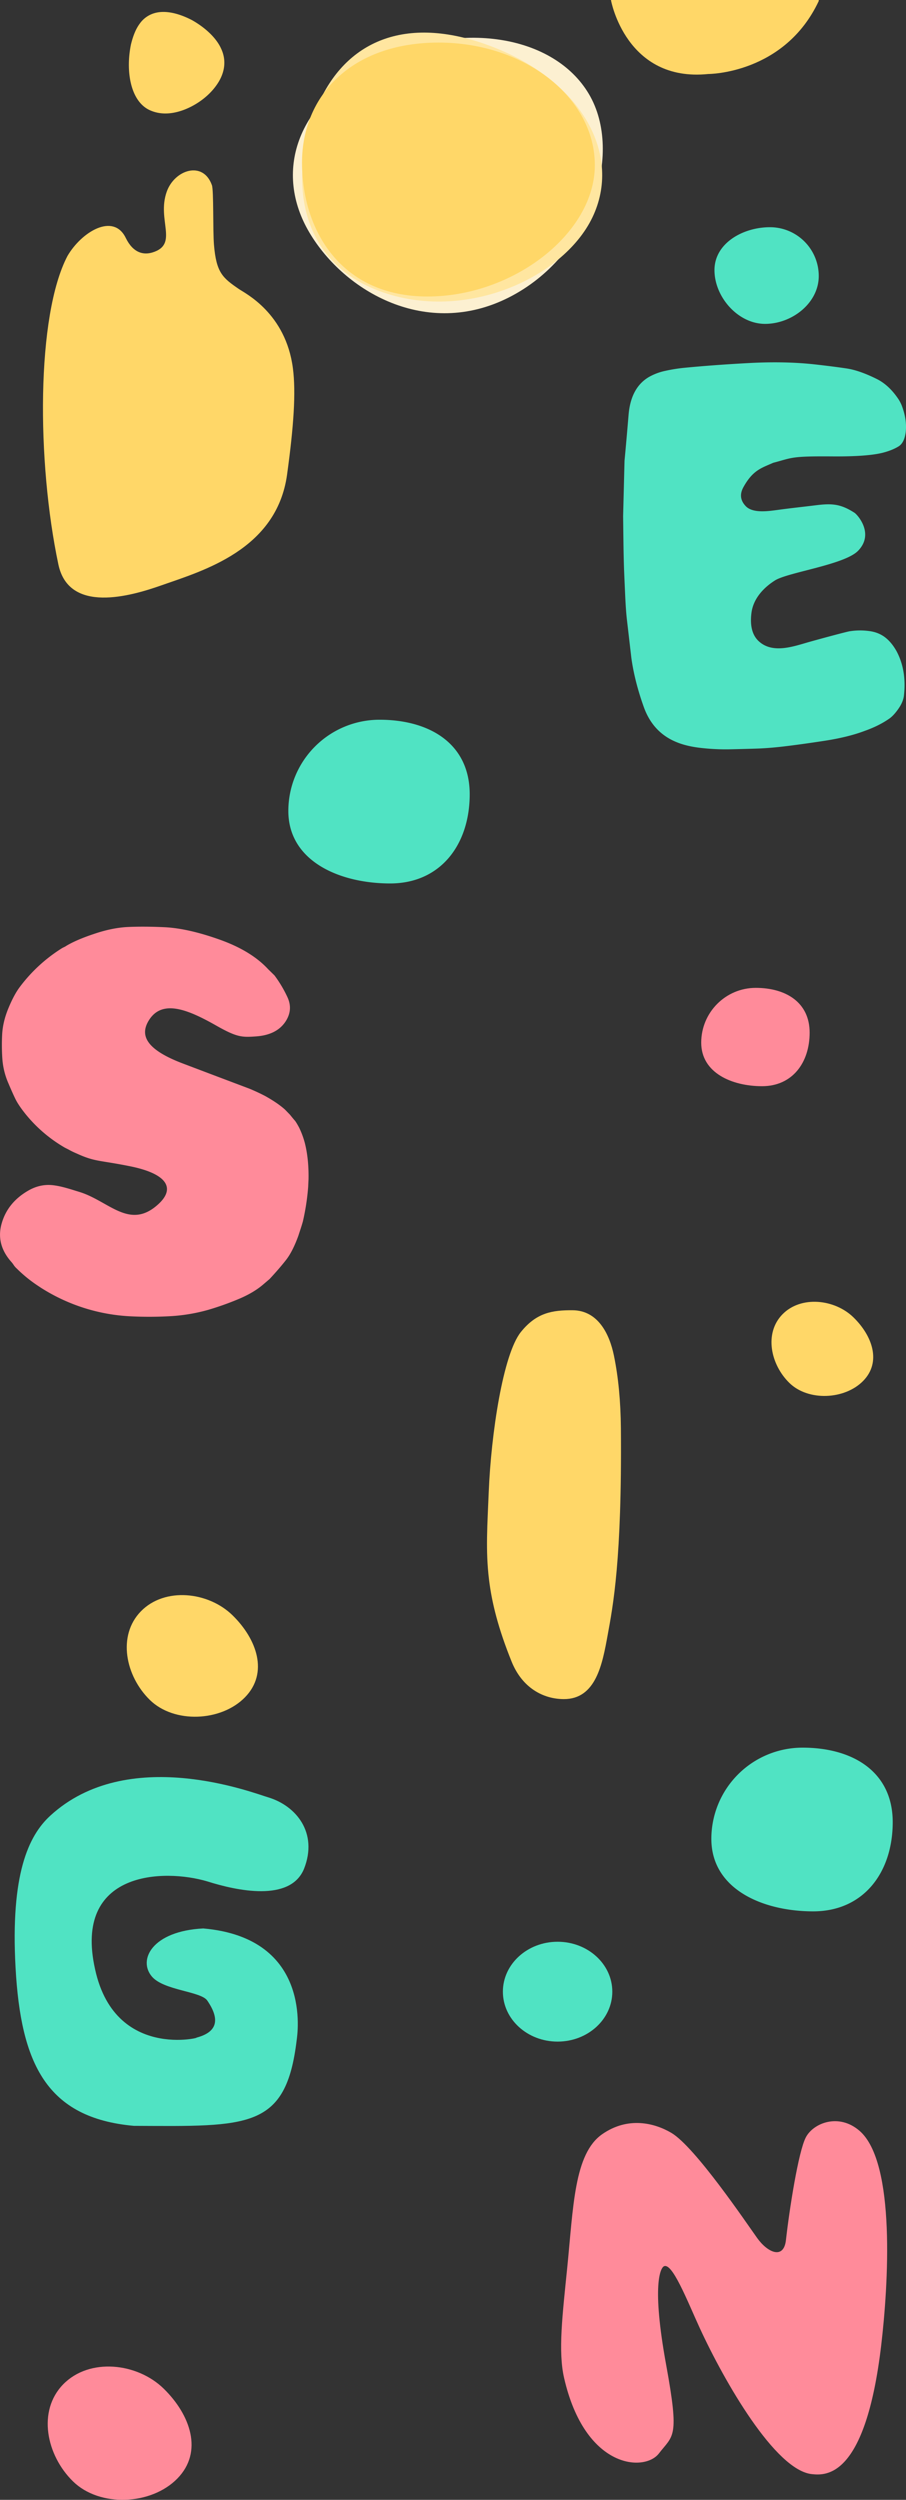 <svg id="myShape" data-name="图层 1" xmlns="http://www.w3.org/2000/svg" viewBox="0 0 1788.38 4932">
<rect x="0" y="0" width="1788.38" height="4932" fill="#333333" stroke="none"/>
<defs><style>.cls-1{fill:#fcf0d1;}.cls-1,.cls-2,.cls-3,.cls-4,.cls-5{fill-rule:evenodd;}.cls-2{fill:#ffe6a0;}.cls-3,.cls-8{fill:#ffd768;}.cls-4,.cls-7{fill:#50e3c3;}.cls-5,.cls-6{fill:#ff8b9a;}</style></defs>
<title>简化版003</title>
<path id="zhongjian03" class="cls-1" d="M812.6,121c161.81-81.76,349.26-52.88,418.68,64.5s3.62,319.7-158.19,401.45S748.89,576,679.47,458.63,650.79,202.78,812.6,121Z" transform="translate(-68.84)"/><path id="zhongjian02" class="cls-2" d="M1050.14,96c168.82,68.75,246.56,211,188.08,332.94C1179.57,551.19,978.32,639.64,809.53,571S642.7,319.44,701,197,881.38,27.26,1050.14,96Z" transform="translate(-68.84)"/><path id="zhongjian01" class="cls-3" d="M934.66,84C1104.95,84,1243,192.35,1243,326S1082.9,585,912.6,585,665,454.65,665,321,764.36,84,934.66,84Z" transform="translate(-68.84)"/><path id="banyuan01" class="cls-3" d="M1275,1s29.54,161.62,192,145c0,0,150.28.25,218-144V0H1275V1Z" transform="translate(-68.84)"/><path id="yuan002" class="cls-4" d="M1588.73,448.27A96.33,96.33,0,0,1,1685,544.65c0,53.23-52.78,94.35-106,94.35s-99.84-52.84-99.84-106.08S1535.56,448.27,1588.73,448.27Z" transform="translate(-68.84)"/><path id="yuan009" class="cls-5" d="M392.09,4712.78c52.61,51.5,78.4,124.48,26.87,177.21s-153.39,57.17-206,5.67-70.83-138.86-19.3-191.59S339.48,4661.28,392.09,4712.78Z" transform="translate(-68.84)"/><path id="yuan006" class="cls-3" d="M527.93,3186.95c48,47,71.5,113.59,24.51,161.71s-139.89,52.17-187.86,5.18S300,3227.12,347,3179,479.95,3140,527.93,3186.95Z" transform="translate(-68.84)"/><path id="yuan005" class="cls-3" d="M1753.68,2599.24c37.2,36.39,55.44,88,19,125.21s-108.47,40.39-145.67,4-50.09-98.12-13.65-135.37S1716.48,2562.85,1753.68,2599.24Z" transform="translate(-68.84)"/><path id="yuan007" class="cls-4" d="M1653,3448c99.41,0,178,47.59,178,147s-57.59,176-157,176-201-43.59-201-143A180,180,0,0,1,1653,3448Z" transform="translate(-68.84)"/><path id="yuan004" class="cls-5" d="M1560.6,1949c59.42,0,106.4,28.58,106.4,88.29S1632.58,2143,1573.15,2143,1453,2116.82,1453,2057.11,1501.17,1949,1560.6,1949Z" transform="translate(-68.84)"/><path id="yuan003" class="cls-4" d="M818,1420c99.41,0,178,47.59,178,147s-57.59,176-157,176-201-43.59-201-143A180,180,0,0,1,818,1420Z" transform="translate(-68.84)"/><path id="yuan001" class="cls-3" d="M327.58,86.79q0.8-3.29,1.68-6.39t1.83-6q1.91-5.86,4.13-11a83.73,83.73,0,0,1,10.23-17.82,53.65,53.65,0,0,1,28.24-19.63c22-6.46,49,.74,74,13.69C471.54,53,495.29,73.36,505.44,96.22c10.67,22.89,7.76,48.29-9.69,72.42-17,23.82-43.28,41-67.29,49.29-24.47,8.4-46.63,8-65.93-1.51-36.65-18.64-45.95-77.42-35-129.64h0Z" transform="translate(-68.84)"/><path id="zimuN" class="cls-6" d="M1369.47,4840.54c28.38-36.92,41-28.91,14.4-174.29-29.47-161.08-10.38-190.61-5.54-194.3,16.3-12.44,47.42,68.28,71.9,121.41,48.18,104.59,149.24,281.28,221.73,288,25.94,2.42,105.23,9.86,136.39-254.9,13.73-116.64,29.33-359.83-42.81-422.45-41.15-35.71-91.63-15.31-106.21,13.18s-32.22,141-39.07,202.25c-4.35,39-36,25.14-56.85-4S1441,4235.71,1394,4208c-32.86-19.36-85.28-32.94-136.42,2.62-55.6,38.66-56.94,143.4-69.16,264.34-9.37,92.78-18.06,164.42-6.13,216.47C1223.5,4871.5,1341.09,4877.45,1369.47,4840.54Z" transform="translate(-68.84)"/><path id="zimuG" class="cls-7" d="M167.83,3582.49c-42.7,39.3-78.38,115.16-68.3,299.22C109.94,4072,161,4178.67,333,4194.18c227,1.13,300.49,6.88,321.51-169.43,1-8.6,32.67-201.06-184.47-220.05C368.65,3809.88,340.42,3867.3,369,3900c23.72,27.14,96.44,28.7,109,47,27.69,40.35,17.65,64.44-25.88,74.23,38.17-9-154.25,54.75-195.64-136.19-43.33-194.4,136.14-198.69,221.73-173.1,57.38,18.12,163.7,41.53,190.79-24.95,28-70.94-15.51-124.43-71-141C567.69,3537,321,3441.47,167.83,3582.49Z" transform="translate(-68.84)"/><path id="zimuI" class="cls-8" d="M1033.54,2944c-2.57,64-6.39,115,.54,172.12,5.63,46.5,18.38,97.11,44.69,162.23,21,51.93,62.4,73.71,102.8,73.89,63.85,0.28,76.37-69.47,86.75-126.32s28.34-147.92,26.12-408q-0.68-79.86-13.73-143.27c-8.7-42.57-31.35-89.41-81.9-89.63-39.38-.17-70.92,4.51-101.82,43C1061.85,2671.79,1038.16,2828.84,1033.54,2944Z" transform="translate(-68.84)"/><path id="zimuS" class="cls-6" d="M677.87,2326.46q0.69-39.94-7.38-71.68a167.56,167.56,0,0,0-11.26-30.21q-5.94-11.05-8.56-13.93t-9.4-11.33l-10-10.29q-14.7-13.14-39.19-26.74-15.19-7.9-30.45-14.12c31.53,11.72-19.23-7.24-131.71-49.88-71.55-27.12-85.57-54.75-67.69-84.45,26.21-43.53,77.79-22,133.73,9.75,40.76,23.1,50.57,23.14,78.34,21.18s47.45-12.17,59-30.61q14.25-23,2.71-47.27a242.12,242.12,0,0,0-25.28-42.36l-12.58-12.32q-33.47-36.28-96-58.49t-108.6-24.38q-39.17-1.84-71.19-.48t-68.76,14q-32.83,10.9-53.26,22.86a35.21,35.21,0,0,1-5.41,3.1,37.87,37.87,0,0,0-4.91,2.64,307.7,307.7,0,0,0-82.1,75.84q-11.49,15.26-22.58,42.14t-12.28,52.2a399.46,399.46,0,0,0,.55,49.09A146.74,146.74,0,0,0,85.73,2138q7.75,18.32,13.42,30t18.54,28a279.4,279.4,0,0,0,78.42,67.84q-1.17-.53,8.18,4.21A152.16,152.16,0,0,0,220,2275.7c37.33,17.08,44.45,12.79,107.62,25.69,71.52,14.9,87.39,43.21,54.28,73.91-56.7,52.56-97.27-5.14-155.45-23.42-18-5.48-35.09-11.39-52.62-13.49s-34.43,1.73-50.69,11.5q-39.4,23.28-51,63.9t18.35,75.07a49.79,49.79,0,0,1,5.42,7,35.33,35.33,0,0,0,6.13,7,269.74,269.74,0,0,0,43.11,34.82l4.06,2.7q1.74,1.16,4.3,2.72a361.3,361.3,0,0,0,175.06,54,737.2,737.2,0,0,0,76.49-.35,345.81,345.81,0,0,0,74.43-12.41A564.61,564.61,0,0,0,537,2564.09q32.09-13,52.32-30.69l11.72-10q19.17-20.64,32.29-37.38t24.4-47.8q2-6.13,4.62-14.14t4.39-14.39A461.63,461.63,0,0,0,677.13,2342Z" transform="translate(-68.84)"/><path id="zimuE" class="cls-7" d="M1853.21,1371.73q5.37-49.1-14.41-86.52-8.81-15.93-20.24-25.67-14.24-12.17-34.82-14.62a132.15,132.15,0,0,0-38.2.6c-6.5,1.19-45.72,11.57-78.89,20.87-29.86,8.37-71.86,24.36-99.76-1-13.16-11.9-17.69-30.58-14.92-54.59,3.29-31.23,26.72-53.07,46.42-65.51,25.31-16.25,137.62-30.95,164.4-58.76,32.38-33.63-1.28-70.92-7.14-74.78-27.79-17.95-45.15-18.75-76.33-14.91s-45.6,5.16-75.13,9.17c-17.65,2.29-50,7.57-63.86-8q-15.34-16.54-3.94-37.06c18.66-33.61,35.73-37.66,58.76-47.9,38.41-10,33.43-13.24,116.94-12.59q71.32,0.55,101.71-7.87,17-4.67,28.67-11.81t14.28-29.2q2.58-24.78-8.46-52.86a86.66,86.66,0,0,0-5.09-9.82q-18.29-28-42.47-40.57-34.77-17.45-60.47-21.34t-64.19-8.18q-58.52-6.37-129.65-2.5t-129,9.56a324.4,324.4,0,0,0-34.76,5.67,113.46,113.46,0,0,0-31.95,11.73q-36.55,20.75-41.1,75.11t-8,90.65l-2.78,109.32q0.3,25.86.65,52.62t1.16,51.75q0.84,20.45,2.27,52.15t3.73,50.42l8.43,72.57q6.36,46.16,24.56,97t65.57,69.69q20.8,8.47,51.2,11.5a428.57,428.57,0,0,0,55.59,2.24q27.9-.63,50.48-1.35t51.31-4q34.9-4.08,82-11.29t79.75-19.58q27.52-9.72,47.59-23.5,9.19-6,19-20T1853.21,1371.73Z" transform="translate(-68.84)"/><path id="zuobian01" class="cls-8" d="M540.59,570.38c-32-22-44.85-32-49.41-87.67-2.26-27.59-.36-106.81-4-117.24-17.28-49-73.58-30.8-89.14,12.53-20.17,56.17,24.17,103.83-28,120-17.07,5.29-37.94,2.16-53-28.66-24.43-50.13-87.2-12-115,35.66-61.5,117.42-60.82,405.67-17.94,608.76,20.8,97.53,142.51,62.53,202.94,41.24,81.57-28.74,227.94-69.82,248.45-218.61,13.23-96,17.65-162.23,11.54-209.68C633,618,552.53,578.58,540.59,570.38Z" transform="translate(-68.84)"/><ellipse id="yuan008" class="cls-7" cx="1100.66" cy="3929.46" rx="108" ry="98.5"/></svg>